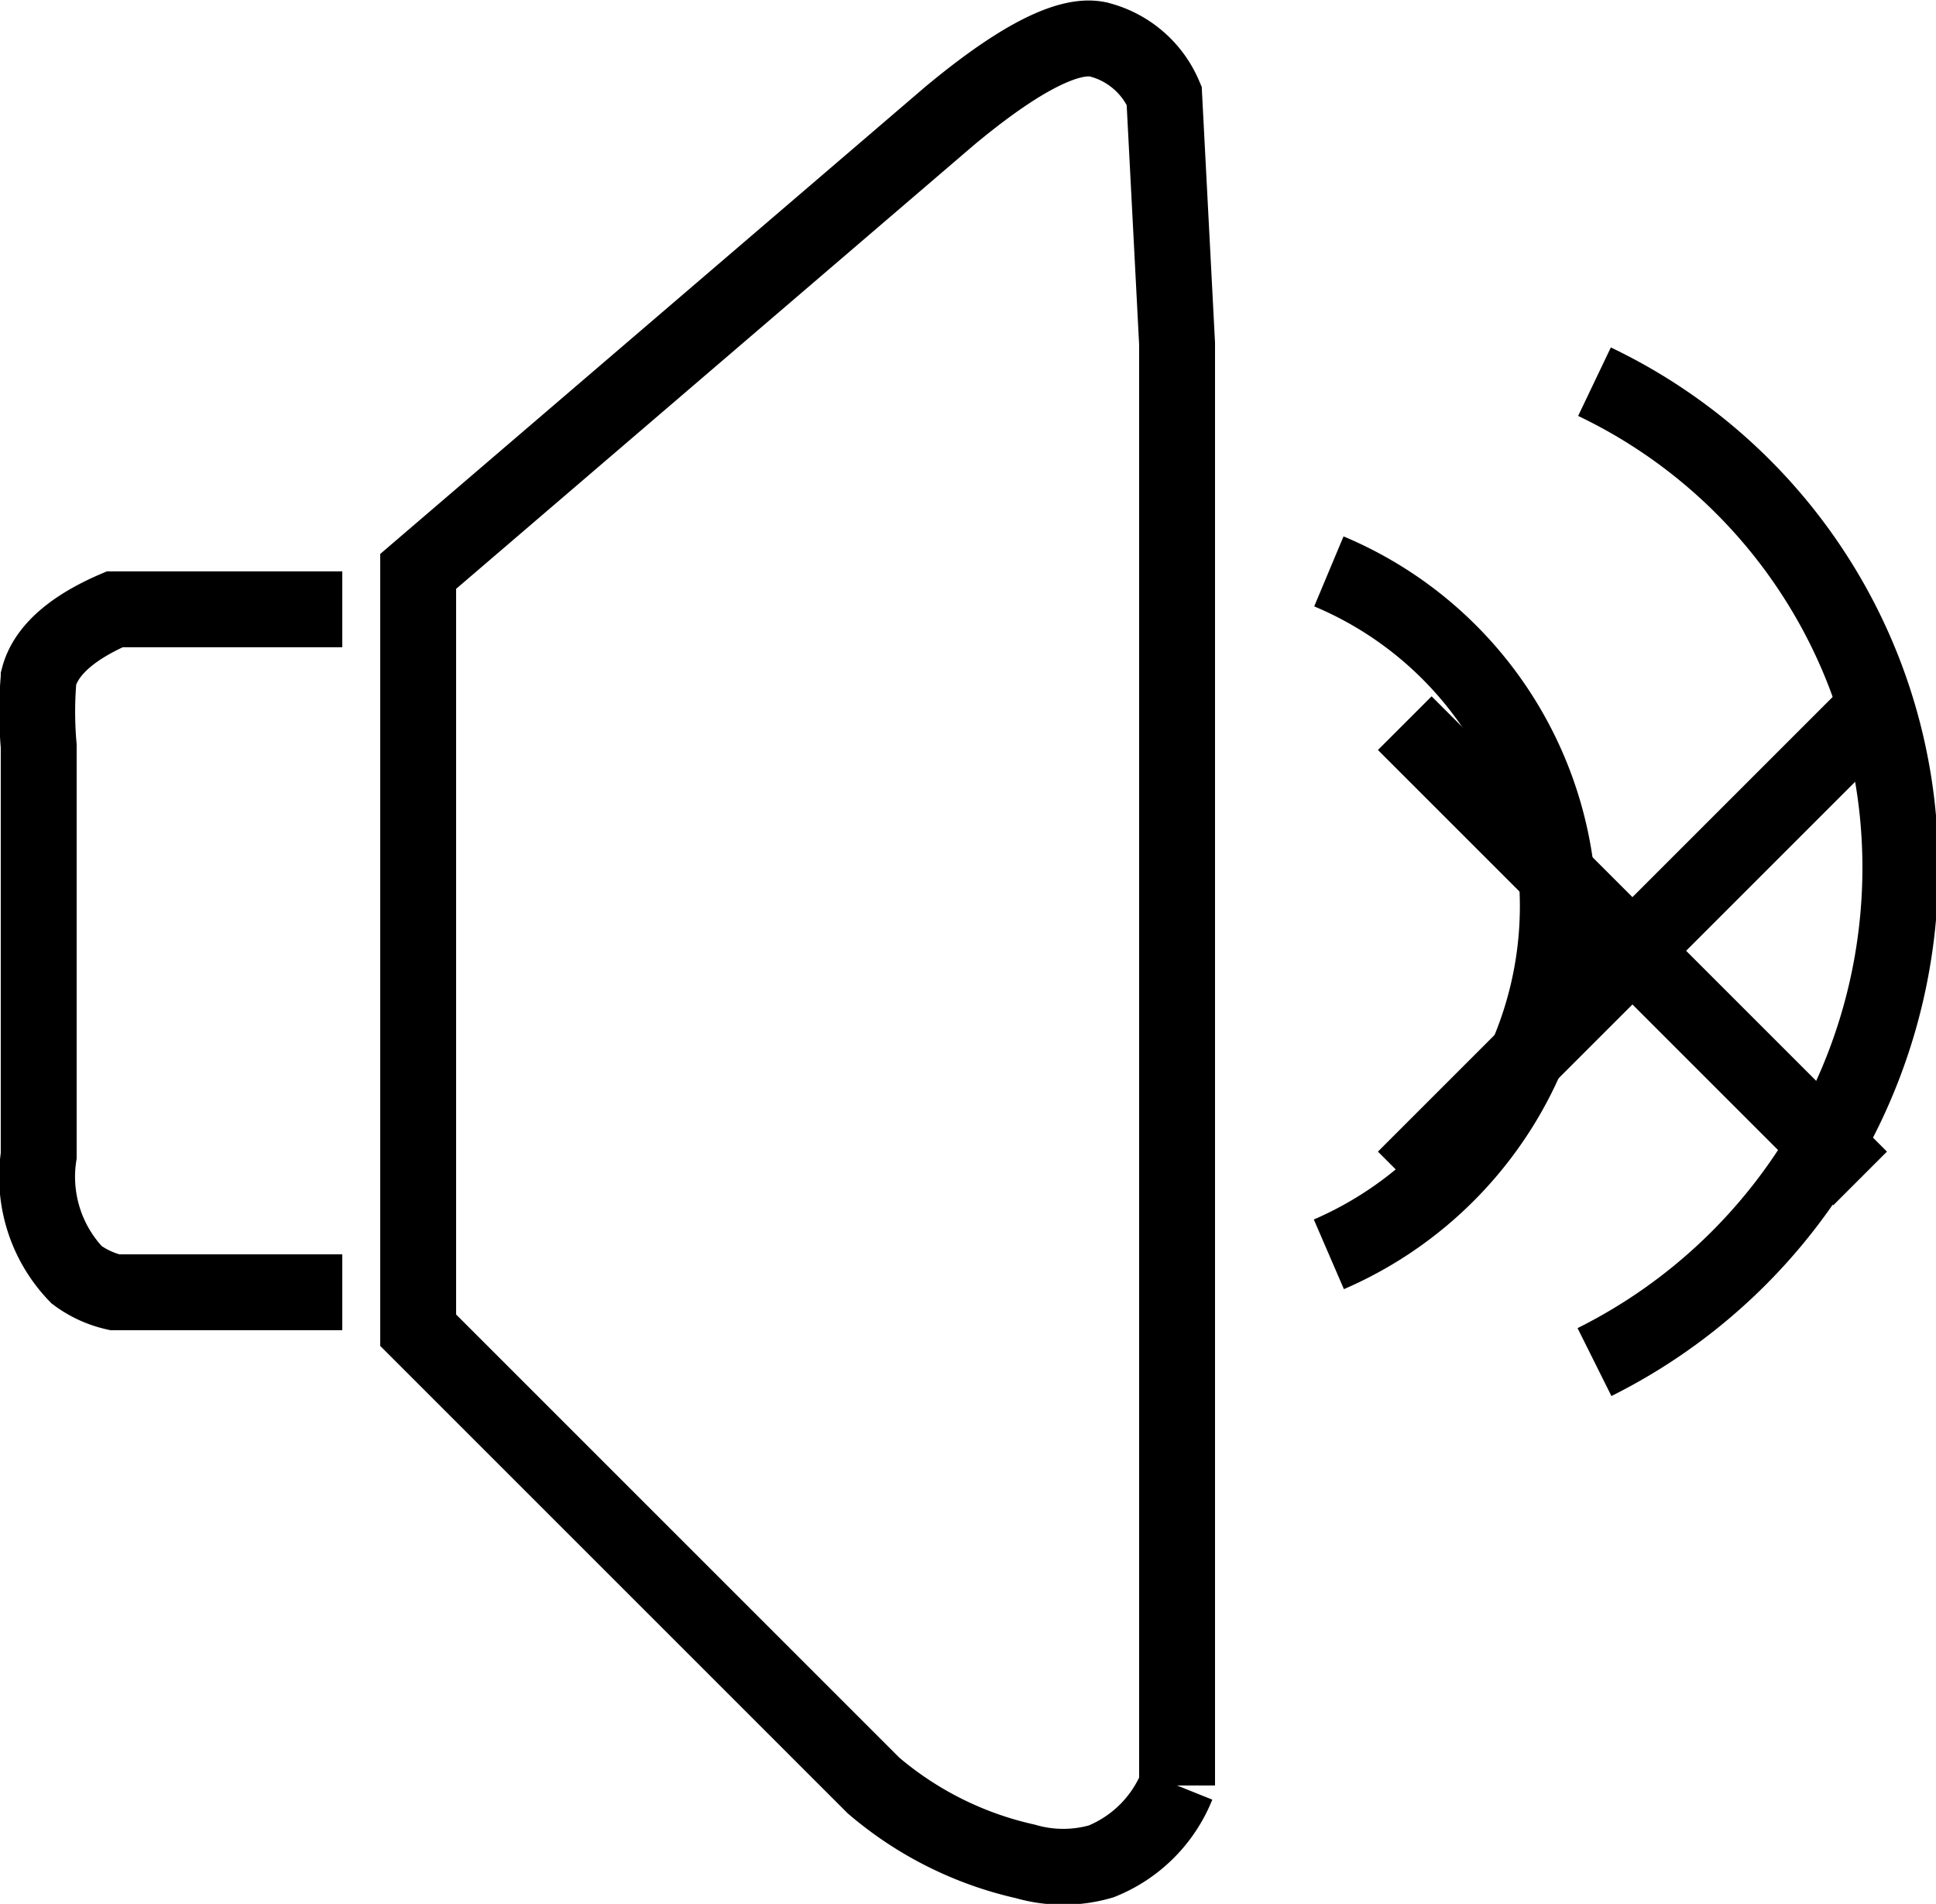 <svg id="soundIcon" xmlns="http://www.w3.org/2000/svg" viewBox="0 0 25.51 25.09"><defs><style>.cls-1{fill:none;stroke:#000;stroke-miterlimit:10;}</style></defs><title>soundIcon</title><path class="cls-1" d="M7.5,10.5l7-6c1.2-1,1.74-1.08,2-1h0a1.28,1.28,0,0,1,.83.73L17.5,7.5v19a1.8,1.8,0,0,1-1,1,1.79,1.79,0,0,1-1,0,4.64,4.64,0,0,1-2-1l-6-6Z" transform="translate(-1.99 -2.97)"/><path class="cls-1" d="M6.5,11h-3c-.74.32-.94.67-1,.9a5.11,5.11,0,0,0,0,.9h0c0,2.46,0,4.34,0,5.4A1.86,1.86,0,0,0,3,19.77,1.34,1.34,0,0,0,3.5,20h3" transform="translate(-1.99 -2.97)"/><g id="noSound"><path class="cls-1" d="M20.5,12.5l6,6" transform="translate(-1.99 -2.97)"/><path class="cls-1" d="M20.5,18.5l6-6" transform="translate(-1.99 -2.97)"/></g><g id="sound"><path class="cls-1" d="M19.5,10.5a4.94,4.94,0,0,1,3,4,5,5,0,0,1-3,5" transform="translate(-1.99 -2.97)"/><path class="cls-1" d="M23,8a7.08,7.08,0,0,1,4,5.74,7.28,7.28,0,0,1-4,7.18" transform="translate(-1.99 -2.97)"/></g></svg>